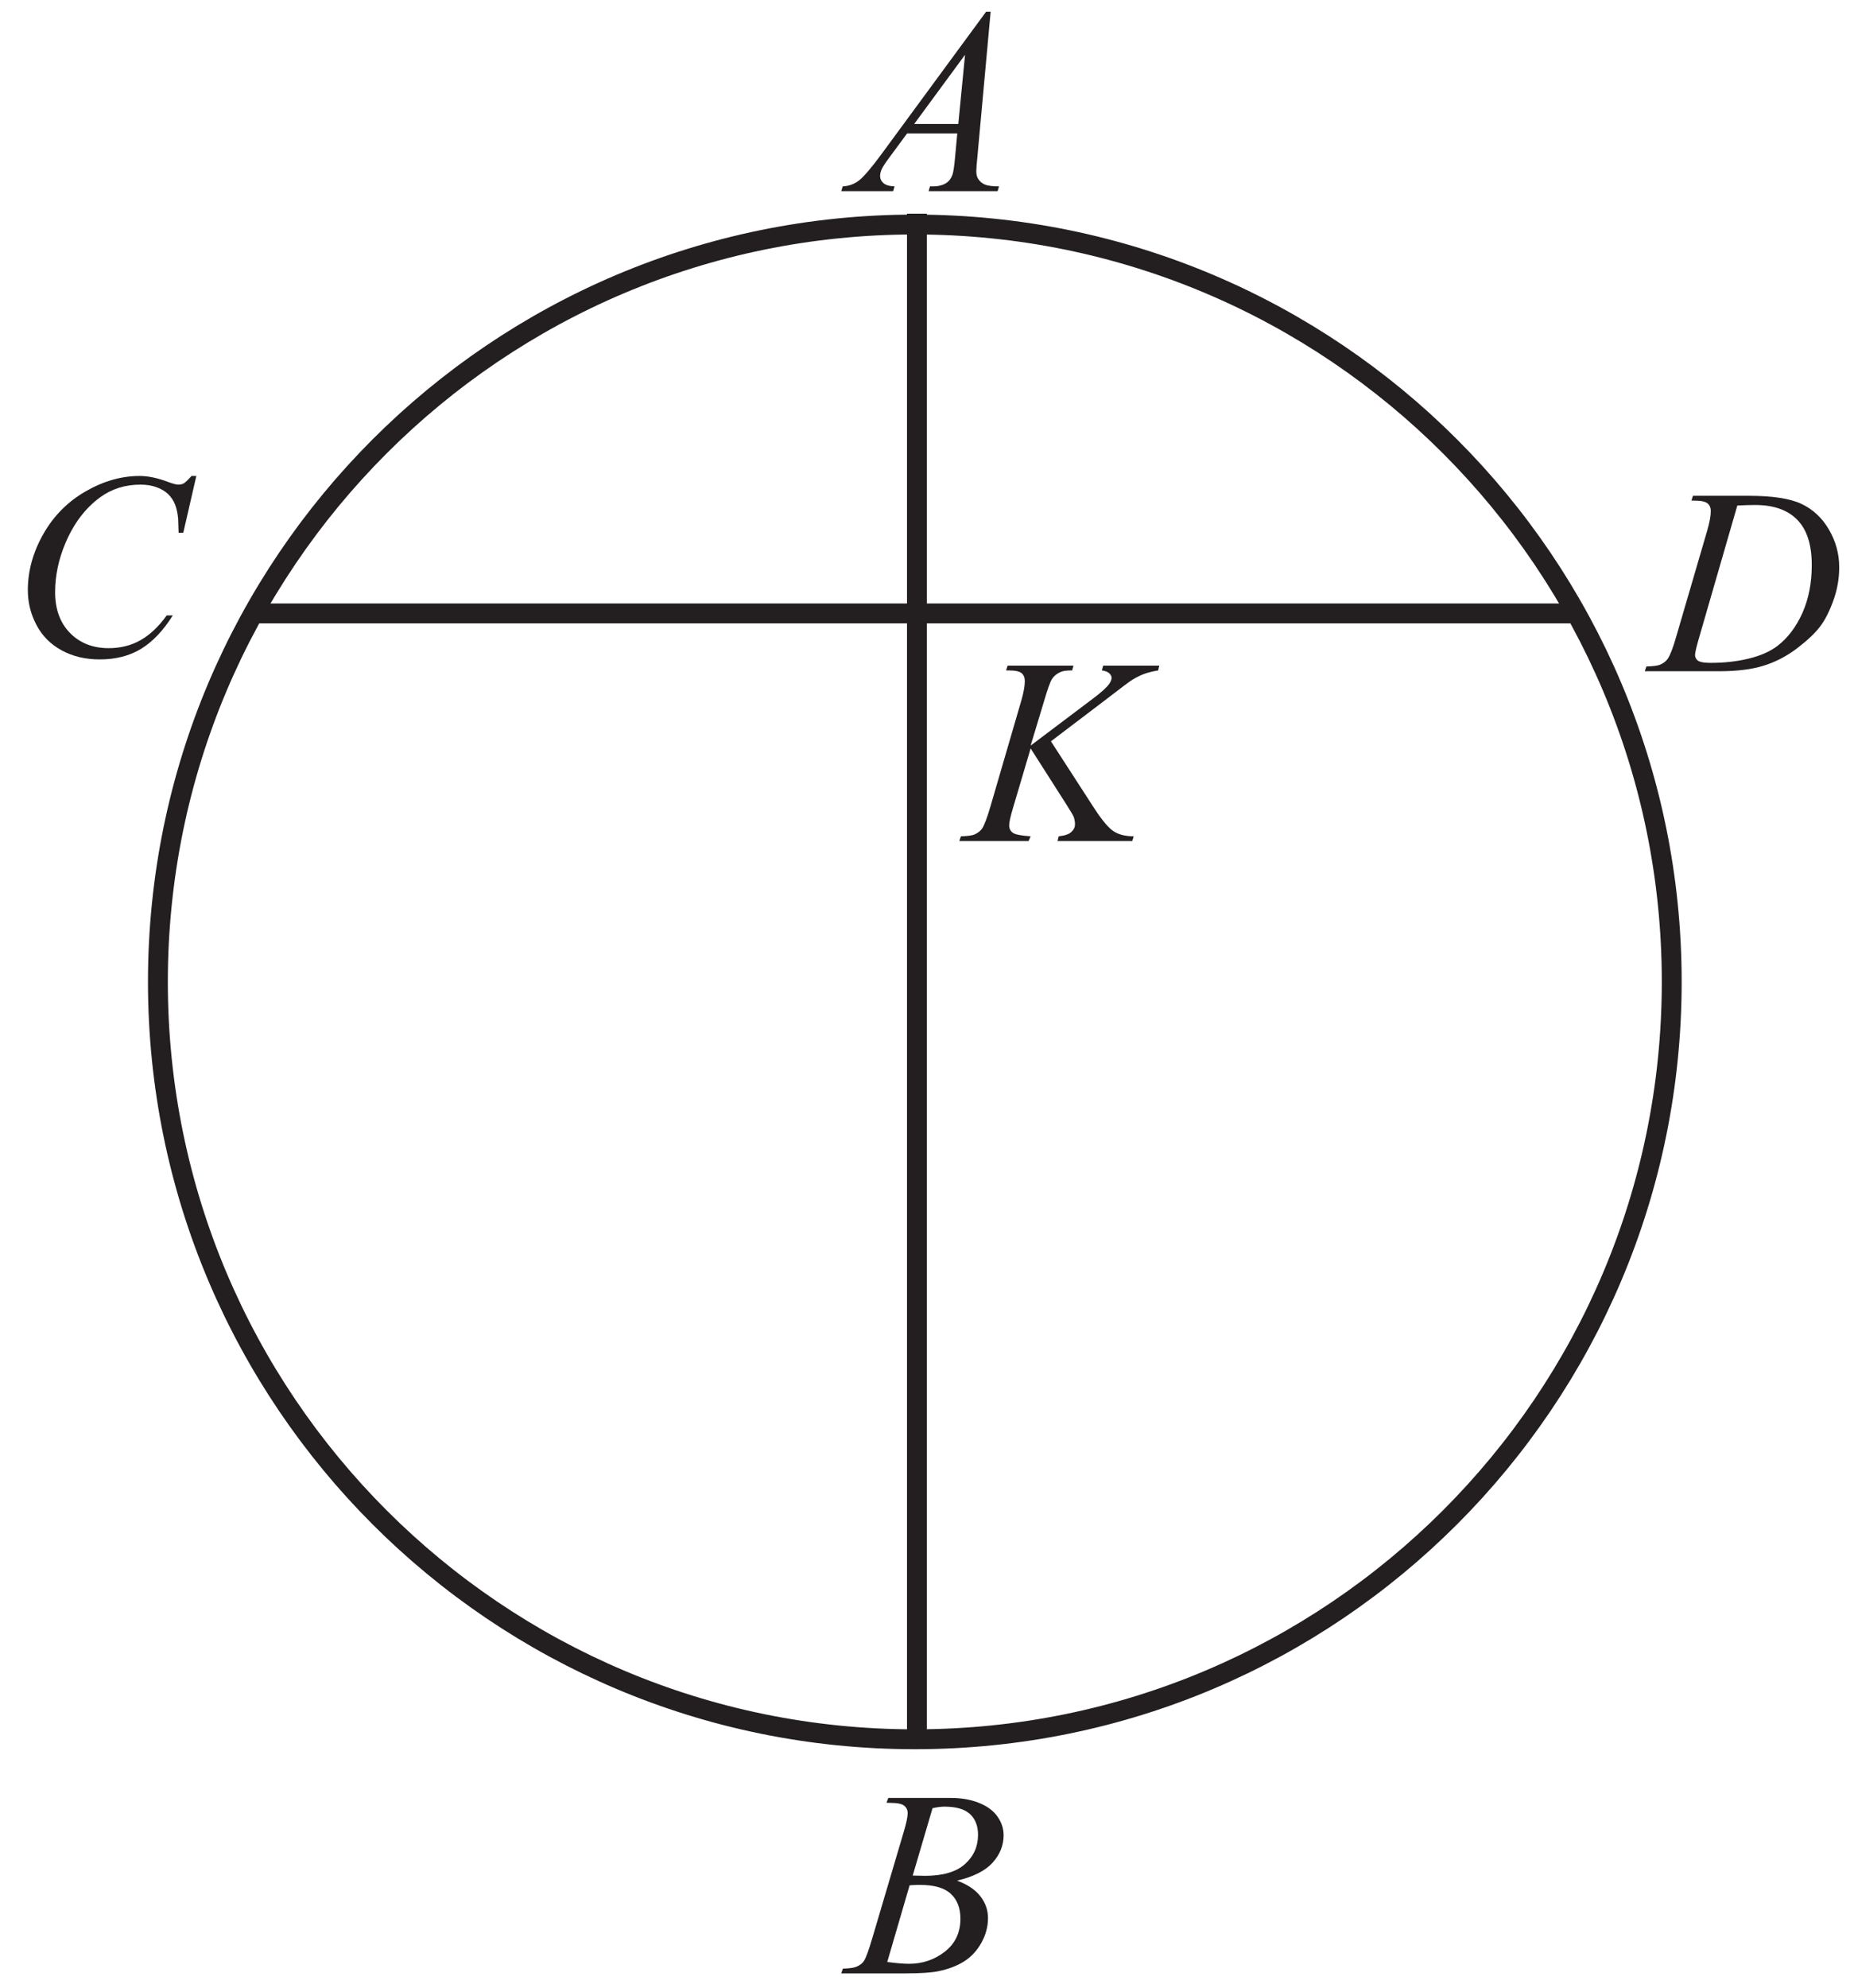 <?xml version="1.0" encoding="UTF-8" standalone="no"?>
<svg
   xmlns:dc="http://purl.org/dc/elements/1.1/"
   xmlns:cc="http://creativecommons.org/ns#"
   xmlns:rdf="http://www.w3.org/1999/02/22-rdf-syntax-ns#"
   xmlns:svg="http://www.w3.org/2000/svg"
   xmlns="http://www.w3.org/2000/svg"
   viewBox="0 0 93.333 100"
   height="100"
   width="93.333"
   xml:space="preserve"
   id="svg2"
   version="1.1"><defs
     id="defs6" /><g
     transform="matrix(1.333,0,0,-1.333,0,100)"
     id="g10"><g
       transform="scale(0.1)"
       id="g12"><path
         id="path14"
         style="fill:#231f20;fill-opacity:1;fill-rule:nonzero;stroke:none"
         d="m 334.789,69.797 0.684,1.816 h 23.636 c 3.965,0 7.496,-0.617 10.614,-1.867 3.101,-1.23 5.433,-2.945 6.984,-5.164 1.547,-2.215 2.316,-4.566 2.316,-7.035 0,-3.816 -1.382,-7.246 -4.132,-10.332 -2.754,-3.066 -7.235,-5.348 -13.45,-6.801 4.016,-1.5 6.95,-3.484 8.848,-5.965 1.883,-2.469 2.832,-5.184 2.832,-8.152 0,-3.281 -0.848,-6.43 -2.547,-9.434 -1.683,-2.981 -3.867,-5.312 -6.515,-6.965 -2.653,-1.664 -5.852,-2.883 -9.602,-3.668 -2.668,-0.547 -6.836,-0.832 -12.5,-0.832 h -24.266 l 0.633,1.801 c 2.551,0.066 4.266,0.316 5.184,0.734 1.297,0.566 2.23,1.297 2.785,2.199 0.781,1.234 1.812,4.066 3.113,8.496 l 11.867,40.086 c 1.016,3.383 1.516,5.766 1.516,7.133 0,1.199 -0.449,2.152 -1.332,2.852 -0.898,0.699 -2.602,1.047 -5.117,1.047 -0.551,0 -1.067,0.019 -1.551,0.051 z m 9.902,-27.484 c 2.114,-0.062 3.649,-0.098 4.598,-0.098 6.77,0 11.801,1.469 15.117,4.418 3.297,2.949 4.953,6.633 4.953,11.062 0,3.352 -1.019,5.969 -3.039,7.836 -2.015,1.867 -5.23,2.801 -9.664,2.801 -1.164,0 -2.664,-0.184 -4.48,-0.582 z M 335.074,9.699 c 3.516,-0.469 6.266,-0.684 8.25,-0.684 5.082,0 9.582,1.535 13.5,4.582 3.934,3.07 5.883,7.219 5.883,12.453 0,3.996 -1.203,7.129 -3.633,9.379 -2.418,2.254 -6.332,3.371 -11.734,3.371 -1.051,0 -2.317,-0.055 -3.817,-0.152 L 335.074,9.699" /><path
         id="path16"
         style="fill:#231f20;fill-opacity:1;fill-rule:nonzero;stroke:none"
         d="m 374.121,745.766 -5.031,-55.067 c -0.27,-2.586 -0.383,-4.269 -0.383,-5.086 0,-1.297 0.231,-2.297 0.734,-2.98 0.614,-0.934 1.446,-1.633 2.5,-2.102 1.063,-0.449 2.848,-0.683 5.348,-0.683 l -0.531,-1.801 h -26.07 l 0.535,1.801 h 1.117 c 2.117,0 3.851,0.468 5.183,1.367 0.934,0.637 1.668,1.648 2.2,3.086 0.347,1.015 0.699,3.379 1.019,7.129 l 0.781,8.402 h -18.949 l -6.734,-9.133 c -1.531,-2.051 -2.485,-3.535 -2.883,-4.414 -0.383,-0.902 -0.586,-1.738 -0.586,-2.519 0,-1.051 0.418,-1.934 1.27,-2.684 0.847,-0.75 2.25,-1.164 4.199,-1.234 l -0.531,-1.801 h -19.586 l 0.531,1.801 c 2.418,0.101 4.535,0.918 6.387,2.418 1.832,1.515 4.566,4.75 8.214,9.699 l 39.551,53.801 z m -9.664,-16.25 -19.203,-26.118 h 16.652 l 2.551,26.118" /><path
         id="path18"
         style="fill:#231f20;fill-opacity:1;fill-rule:nonzero;stroke:none"
         d="m 74.148,570.547 -4.934,-21.434 h -1.766 l -0.184,5.383 c -0.168,1.953 -0.551,3.684 -1.133,5.215 -0.586,1.535 -1.469,2.851 -2.633,3.988 -1.168,1.113 -2.652,1.996 -4.449,2.633 -1.785,0.633 -3.77,0.949 -5.953,0.949 -5.832,0 -10.914,-1.601 -15.281,-4.785 -5.57,-4.066 -9.934,-9.816 -13.082,-17.23 -2.602,-6.118 -3.918,-12.317 -3.918,-18.602 0,-6.418 1.883,-11.535 5.613,-15.367 3.75,-3.817 8.617,-5.735 14.601,-5.735 4.535,0 8.566,1.02 12.086,3.036 3.531,2.015 6.816,5.113 9.848,9.316 H 65.25 c -3.566,-5.699 -7.551,-9.883 -11.902,-12.566 -4.363,-2.684 -9.602,-4.036 -15.684,-4.036 -5.399,0 -10.18,1.137 -14.348,3.403 -4.168,2.265 -7.352,5.433 -9.516,9.547 -2.188,4.101 -3.285,8.504 -3.285,13.234 0,7.219 1.949,14.25 5.816,21.086 3.867,6.832 9.184,12.215 15.934,16.113 6.766,3.903 13.566,5.852 20.449,5.852 3.215,0 6.832,-0.75 10.832,-2.281 1.754,-0.653 3.035,-0.985 3.801,-0.985 0.785,0 1.465,0.164 2.066,0.481 0.586,0.336 1.551,1.269 2.918,2.785 h 1.816" /><path
         id="path20"
         style="fill:none;stroke:#231f20;stroke-width:7.501;stroke-linecap:butt;stroke-linejoin:miter;stroke-miterlimit:2.613;stroke-dasharray:none;stroke-opacity:1"
         d="M 95.488,518.672 H 597.07" /><path
         id="path22"
         style="fill:none;stroke:#231f20;stroke-width:7.501;stroke-linecap:butt;stroke-linejoin:miter;stroke-miterlimit:2.613;stroke-dasharray:none;stroke-opacity:1"
         d="m 345.48,665.445 c 157.829,0 285.856,-127.996 285.856,-285.828 0,-157.836 -128.027,-285.859 -285.856,-285.859 -157.839,0 -285.847,128.023 -285.847,285.859 0,157.832 128.008,285.828 285.847,285.828 z" /><path
         id="path24"
         style="fill:none;stroke:#231f20;stroke-width:7.501;stroke-linecap:butt;stroke-linejoin:miter;stroke-miterlimit:2.613;stroke-dasharray:none;stroke-opacity:1"
         d="M 346.285,92.152 V 669.527" /><path
         id="path26"
         style="fill:#231f20;fill-opacity:1;fill-rule:nonzero;stroke:none"
         d="m 638.773,561.246 0.586,1.816 h 21.149 c 8.949,0 15.582,-1.035 19.883,-3.082 4.316,-2.05 7.769,-5.285 10.332,-9.683 2.57,-4.418 3.867,-9.152 3.867,-14.199 0,-4.317 -0.75,-8.536 -2.235,-12.618 -1.48,-4.085 -3.148,-7.351 -5.031,-9.816 -1.867,-2.453 -4.734,-5.168 -8.617,-8.133 -3.867,-2.949 -8.066,-5.152 -12.582,-6.566 -4.535,-1.418 -10.184,-2.117 -16.949,-2.117 h -28.031 l 0.628,1.8 c 2.582,0.067 4.301,0.301 5.188,0.68 1.297,0.57 2.262,1.32 2.883,2.254 0.929,1.363 1.996,4.113 3.164,8.246 l 11.715,40.051 c 0.918,3.148 1.367,5.633 1.367,7.418 0,1.265 -0.418,2.25 -1.266,2.933 -0.847,0.68 -2.5,1.016 -4.98,1.016 z m 17.336,-1.851 -14.351,-49.567 c -1.082,-3.699 -1.617,-5.996 -1.617,-6.883 0,-0.515 0.168,-1.015 0.519,-1.515 0.332,-0.485 0.797,-0.797 1.383,-0.965 0.852,-0.301 2.215,-0.453 4.098,-0.453 5.117,0 9.867,0.535 14.234,1.601 4.383,1.051 7.965,2.617 10.766,4.703 3.984,3.032 7.152,7.2 9.535,12.496 2.367,5.317 3.547,11.348 3.547,18.118 0,7.648 -1.817,13.347 -5.465,17.066 -3.633,3.731 -8.969,5.602 -15.965,5.602 -1.719,0 -3.953,-0.071 -6.684,-0.203" /><path
         id="path28"
         style="fill:#231f20;fill-opacity:1;fill-rule:nonzero;stroke:none"
         d="m 396.891,470.406 16.402,-25.351 c 2.934,-4.481 5.363,-7.367 7.281,-8.617 1.918,-1.25 4.449,-1.883 7.567,-1.883 l -0.532,-1.801 h -28.234 l 0.449,1.801 c 2.25,0.234 3.836,0.765 4.75,1.617 0.934,0.851 1.403,1.801 1.403,2.887 0,0.98 -0.168,1.914 -0.485,2.832 -0.269,0.648 -1.219,2.25 -2.832,4.781 l -13.433,21.051 -6.5,-21.934 c -1.071,-3.516 -1.602,-5.867 -1.602,-7.082 0,-1.234 0.449,-2.168 1.367,-2.82 0.899,-0.664 3.153,-1.098 6.735,-1.332 l -0.786,-1.801 h -26.168 l 0.637,1.801 c 2.535,0.07 4.25,0.3 5.133,0.683 1.297,0.602 2.246,1.352 2.867,2.25 0.848,1.332 1.899,4.102 3.129,8.301 l 11.668,40 c 0.887,3.051 1.32,5.516 1.32,7.367 0,1.301 -0.418,2.297 -1.234,2.981 -0.832,0.683 -2.453,1.019 -4.867,1.019 h -0.985 l 0.598,1.817 h 24.852 l -0.496,-1.817 c -2.055,0.032 -3.571,-0.183 -4.586,-0.683 -1.399,-0.684 -2.418,-1.567 -3.067,-2.633 -0.668,-1.067 -1.617,-3.77 -2.883,-8.051 l -5.132,-17 23.531,17.734 c 3.133,2.332 5.183,4.196 6.148,5.567 0.586,0.832 0.887,1.598 0.887,2.281 0,0.586 -0.301,1.168 -0.898,1.719 -0.602,0.551 -1.52,0.898 -2.77,1.066 l 0.5,1.817 h 21.184 l -0.434,-1.817 c -2.316,-0.383 -4.266,-0.898 -5.836,-1.535 -1.578,-0.633 -3.199,-1.5 -4.867,-2.617 -0.481,-0.316 -3.664,-2.731 -9.516,-7.215 l -20.265,-15.383" /></g></g></svg>